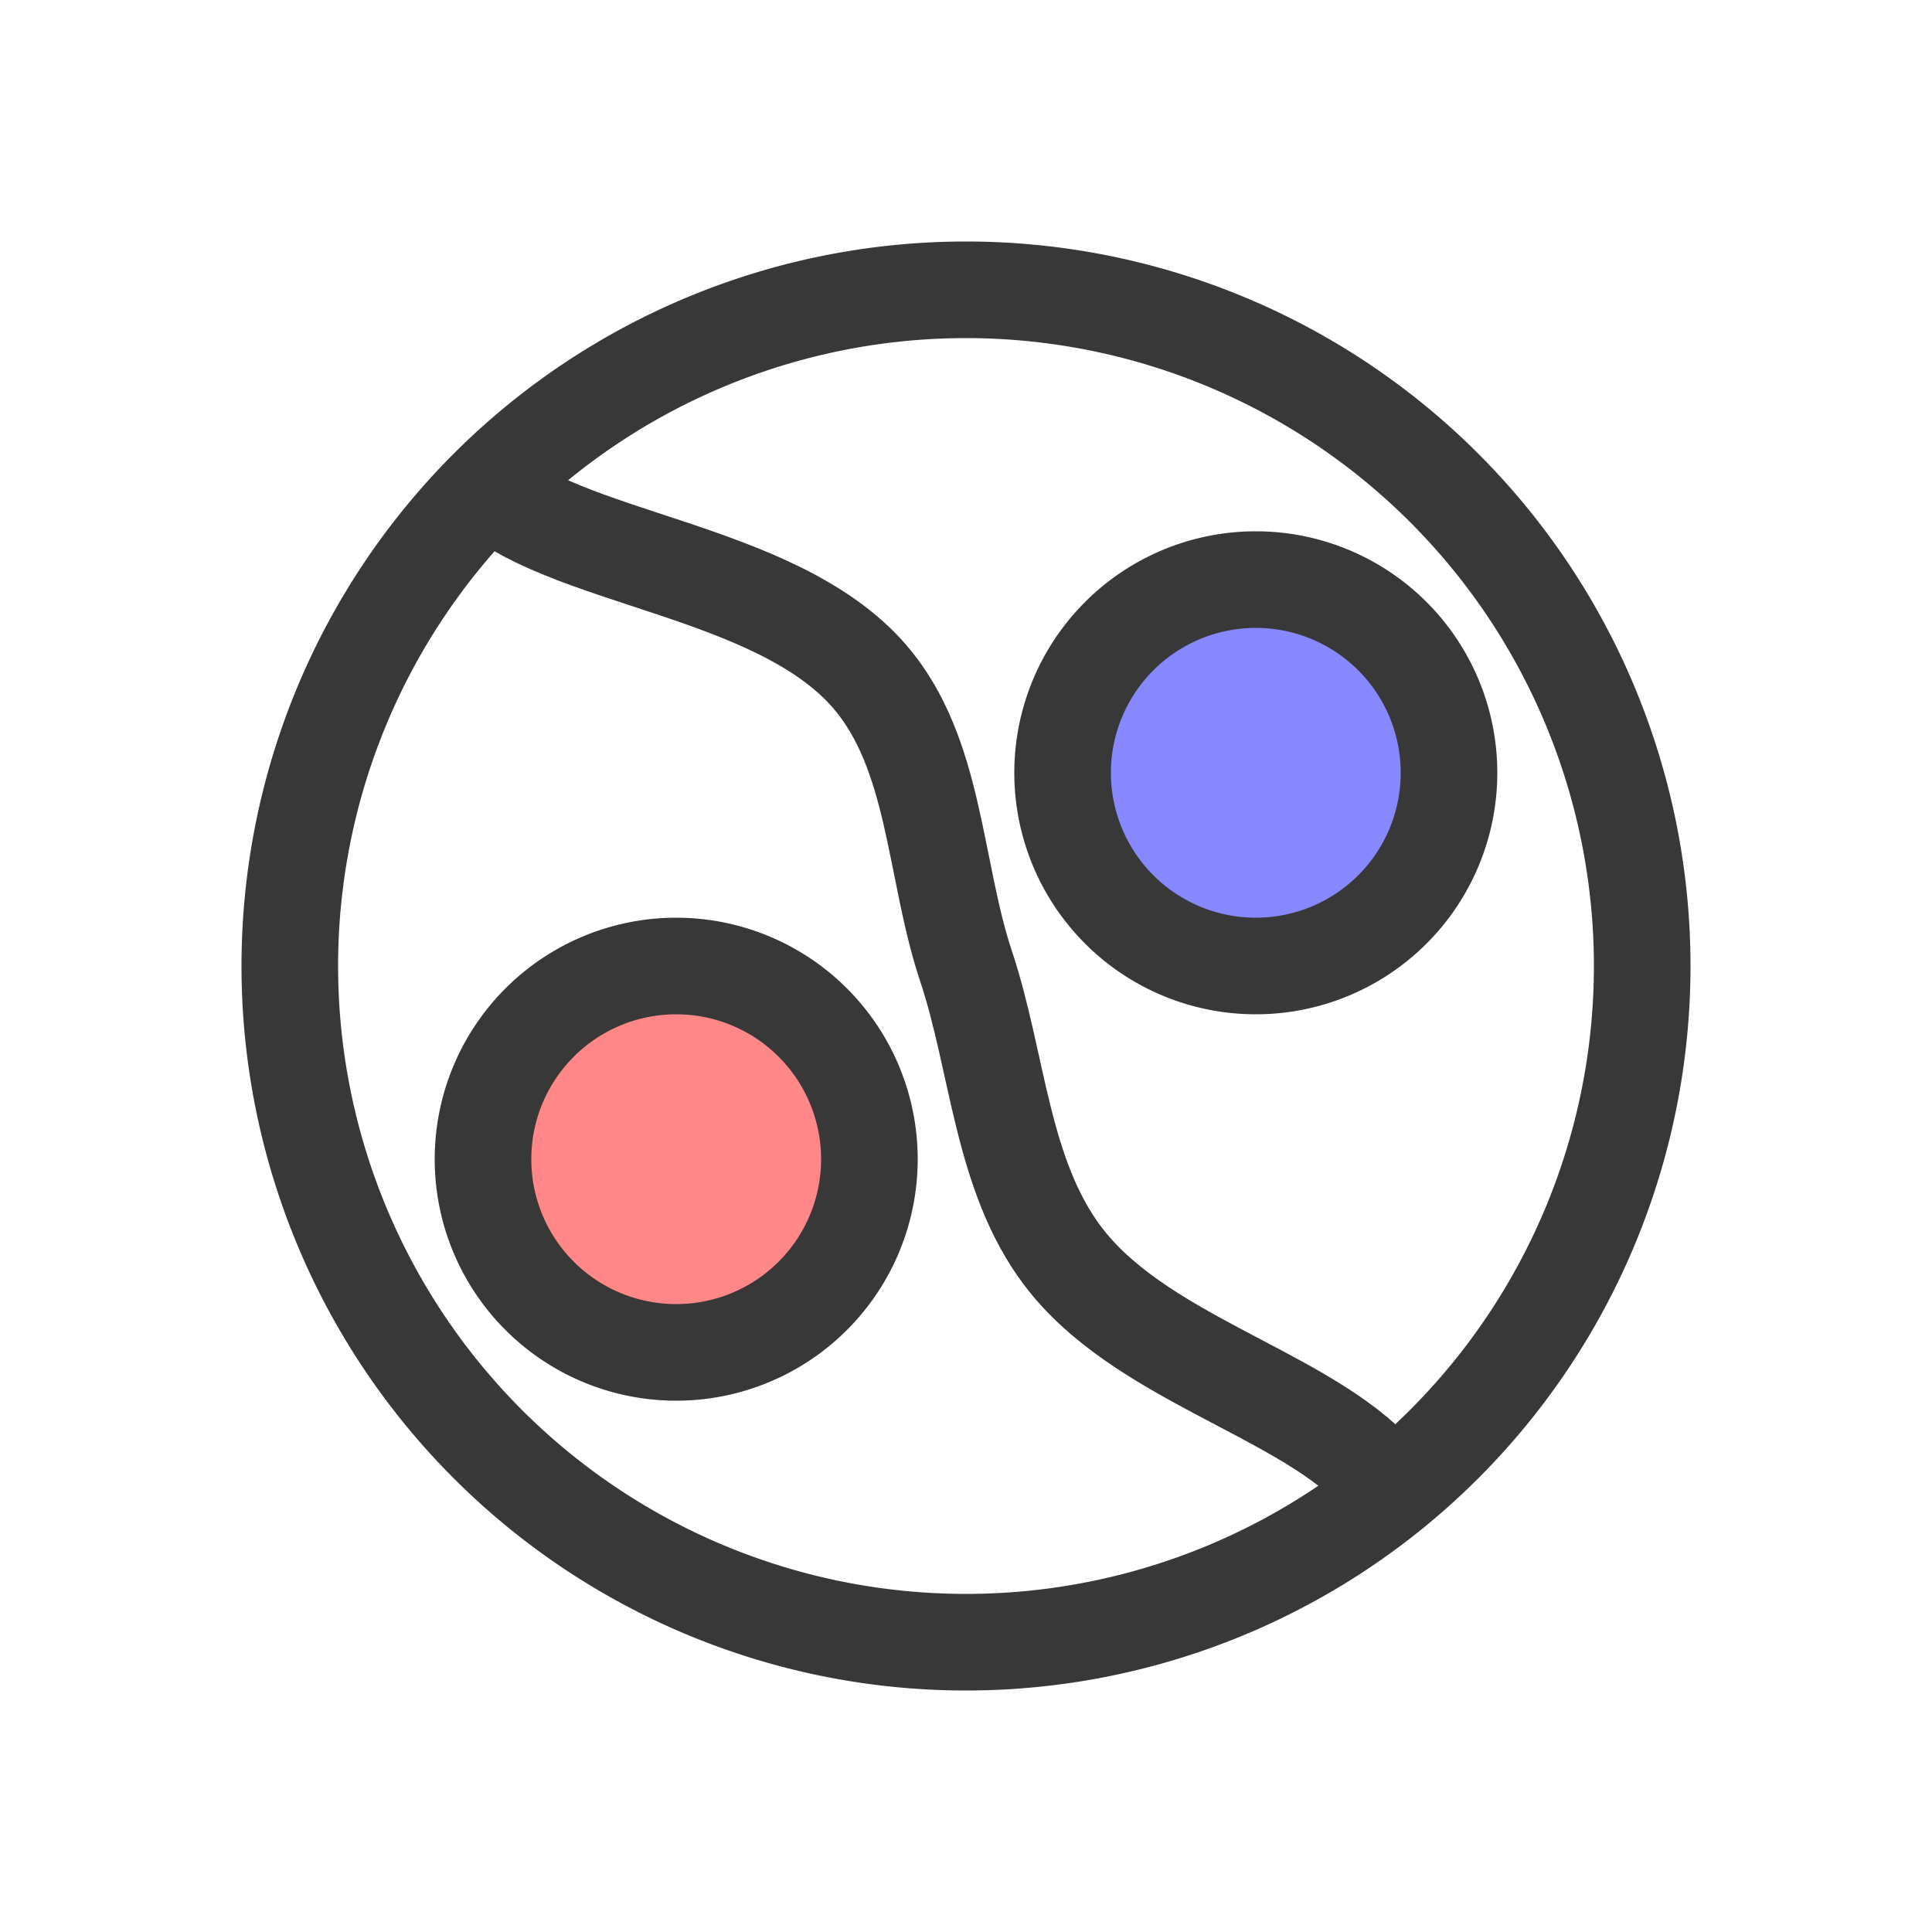 <?xml version="1.0" encoding="UTF-8" standalone="no"?>
<!-- Created with Inkscape (http://www.inkscape.org/) -->

<svg
   xmlns:dc="http://purl.org/dc/elements/1.1/"
   xmlns:cc="http://creativecommons.org/ns#"
   xmlns:rdf="http://www.w3.org/1999/02/22-rdf-syntax-ns#"
   xmlns:svg="http://www.w3.org/2000/svg"
   xmlns="http://www.w3.org/2000/svg"
   xmlns:sodipodi="http://sodipodi.sourceforge.net/DTD/sodipodi-0.dtd"
   xmlns:inkscape="http://www.inkscape.org/namespaces/inkscape"
   width="200"
   height="200"
   id="svg2"
   sodipodi:version="0.32"
   inkscape:version="0.92.3 (2405546, 2018-03-11)"
   version="1.0"
   sodipodi:docname="overexposed.svg"
   inkscape:output_extension="org.inkscape.output.svg.inkscape"
   inkscape:export-filename="/home/jo/vcs/darktable/data/pixmaps/plugins/darkroom/overexposed.png"
   inkscape:export-xdpi="10.8"
   inkscape:export-ydpi="10.8">
  <defs
     id="defs4">
    <inkscape:perspective
       sodipodi:type="inkscape:persp3d"
       inkscape:vp_x="0 : 526.18109 : 1"
       inkscape:vp_y="0 : 1000 : 0"
       inkscape:vp_z="744.09448 : 526.18109 : 1"
       inkscape:persp3d-origin="372.04724 : 350.78739 : 1"
       id="perspective10" />
  </defs>
  <sodipodi:namedview
     id="base"
     pagecolor="#ffffff"
     bordercolor="#666666"
     borderopacity="1.0"
     gridtolerance="10000"
     guidetolerance="10"
     objecttolerance="10"
     inkscape:pageopacity="0.0"
     inkscape:pageshadow="2"
     inkscape:zoom="2.0304004"
     inkscape:cx="-11.69209"
     inkscape:cy="97.079453"
     inkscape:document-units="px"
     inkscape:current-layer="layer1"
     showgrid="true"
     units="px"
     inkscape:window-width="1272"
     inkscape:window-height="681"
     inkscape:window-x="0"
     inkscape:window-y="20"
     inkscape:window-maximized="0">
    <inkscape:grid
       type="xygrid"
       id="grid2383"
       visible="true"
       enabled="true" />
  </sodipodi:namedview>
  <g
     inkscape:label="Layer 1"
     inkscape:groupmode="layer"
     id="layer1">
    <path
       sodipodi:type="arc"
       style="fill:none;fill-rule:evenodd;stroke:#383838;stroke-width:10;stroke-linecap:round;stroke-linejoin:round;stroke-opacity:1;stroke-miterlimit:4;stroke-dasharray:none"
       id="path2385"
       sodipodi:cx="147.5"
       sodipodi:cy="87.5"
       sodipodi:rx="70"
       sodipodi:ry="70"
       d="M 217.5,87.5 A 70,70 0 1 1 77.5,87.5 A 70,70 0 1 1 217.5,87.5 z"
       transform="translate(-47.5,12.5)" />
    <path
       style="fill:none;stroke:#383838;stroke-width:10;stroke-linecap:butt;stroke-linejoin:miter;stroke-miterlimit:4;stroke-opacity:1;stroke-dasharray:none"
       d="m 50,50 c 7.968,7.968 30.233,8.738 40,20 6.906,7.963 6.667,20 10,30 3.333,10 3.662,21.578 10,30 7.783,10.343 24.032,14.032 32,22"
       id="path4178"
       inkscape:connector-curvature="0"
       sodipodi:nodetypes="caaac" />
    <path
       sodipodi:type="arc"
       style="fill:#ff0000;fill-opacity:0.471;stroke:#383838;stroke-width:10;stroke-miterlimit:4;stroke-opacity:1;stroke-dasharray:none"
       id="path4180"
       sodipodi:cx="70"
       sodipodi:cy="110"
       sodipodi:rx="20"
       sodipodi:ry="20"
       d="m 90,110 a 20,20 0 1 1 -40,0 20,20 0 1 1 40,0 z"
       transform="translate(0,10)" />
    <path
       sodipodi:type="arc"
       style="fill:#0000fd;fill-opacity:0.471;stroke:#383838;stroke-width:10;stroke-miterlimit:4;stroke-opacity:1;stroke-dasharray:none"
       id="path4182"
       sodipodi:cx="130"
       sodipodi:cy="70"
       sodipodi:rx="20"
       sodipodi:ry="20"
       d="m 150,70 a 20,20 0 1 1 -40,0 20,20 0 1 1 40,0 z"
       transform="translate(0,10)" />
  </g>
</svg>
